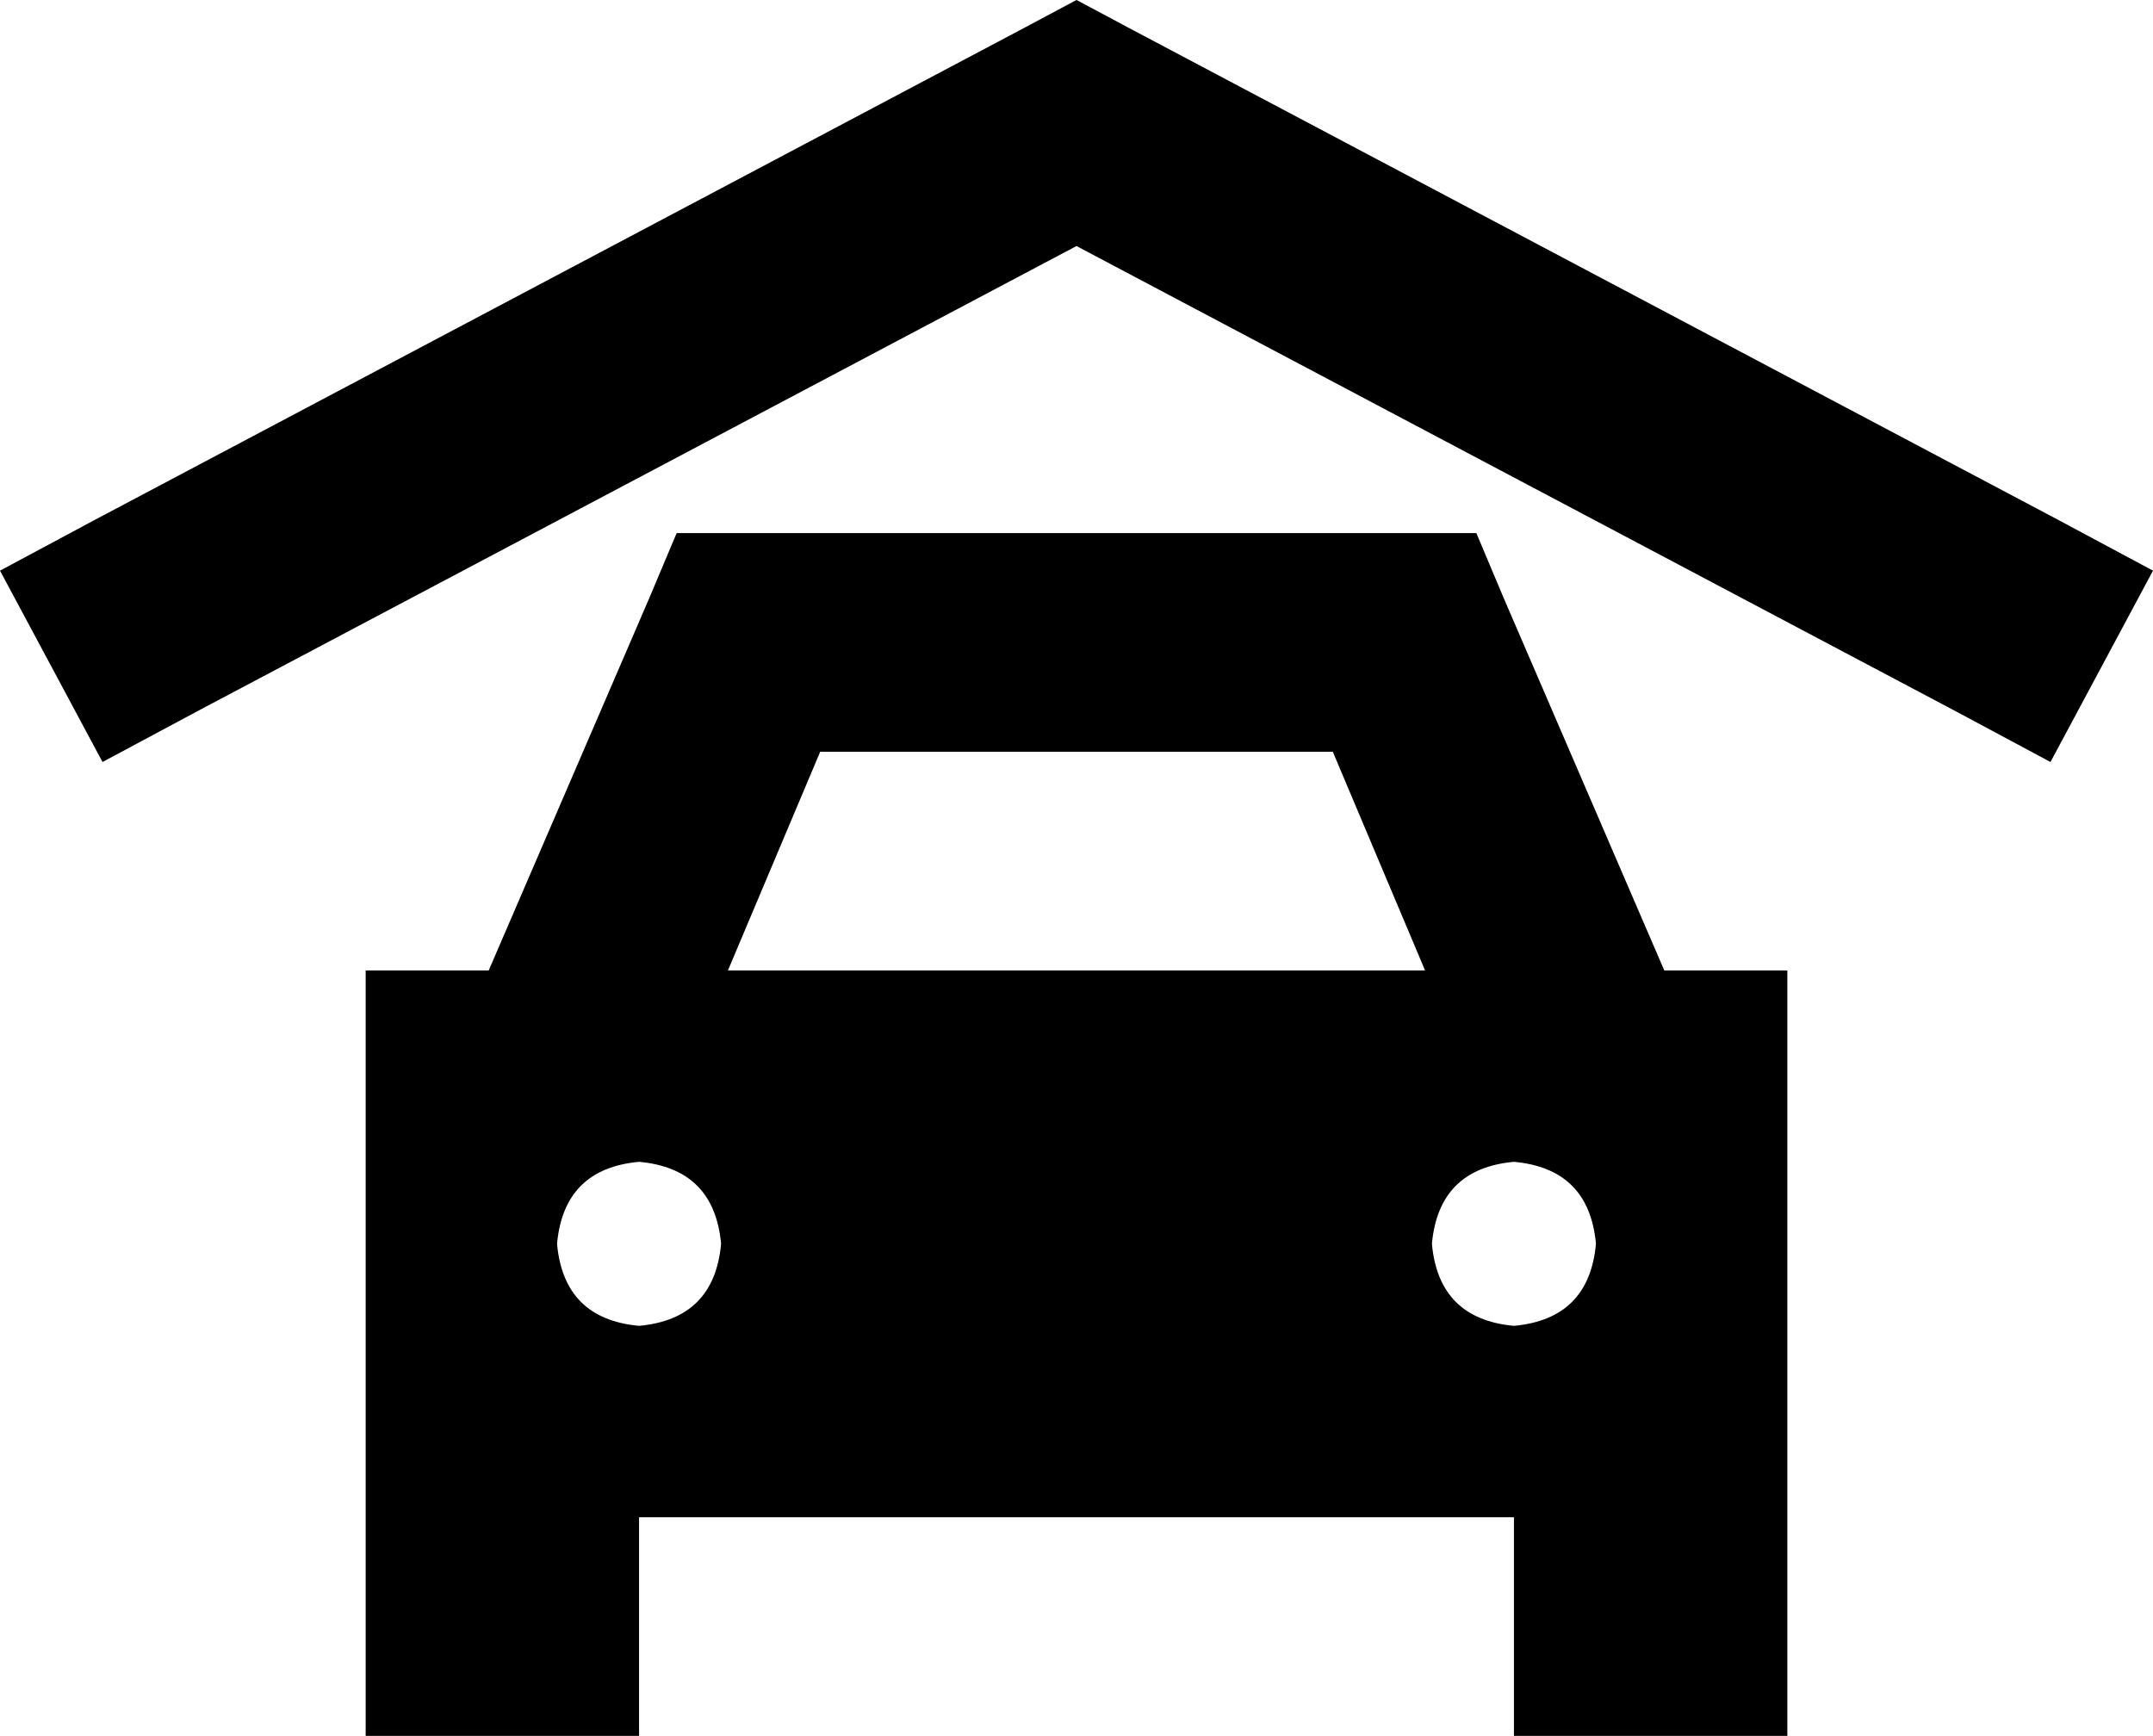 <svg xmlns="http://www.w3.org/2000/svg" viewBox="0 0 630 508">
    <path d="M 330 8 L 602 152 L 630 167 L 600 223 L 572 208 L 315 72 L 58 208 L 30 223 L 0 167 L 28 152 L 300 8 L 315 0 L 330 8 L 330 8 Z M 198 156 L 219 156 L 411 156 L 432 156 L 440 175 L 487 284 L 523 284 L 523 380 L 523 444 L 523 508 L 443 508 L 443 444 L 187 444 L 187 508 L 107 508 L 107 444 L 107 380 L 107 284 L 143 284 L 190 175 L 198 156 L 198 156 Z M 390 220 L 240 220 L 213 284 L 417 284 L 390 220 L 390 220 Z M 187 388 Q 209 386 211 364 Q 209 342 187 340 Q 165 342 163 364 Q 165 386 187 388 L 187 388 Z M 467 364 Q 465 342 443 340 Q 421 342 419 364 Q 421 386 443 388 Q 465 386 467 364 L 467 364 Z"/>
</svg>
